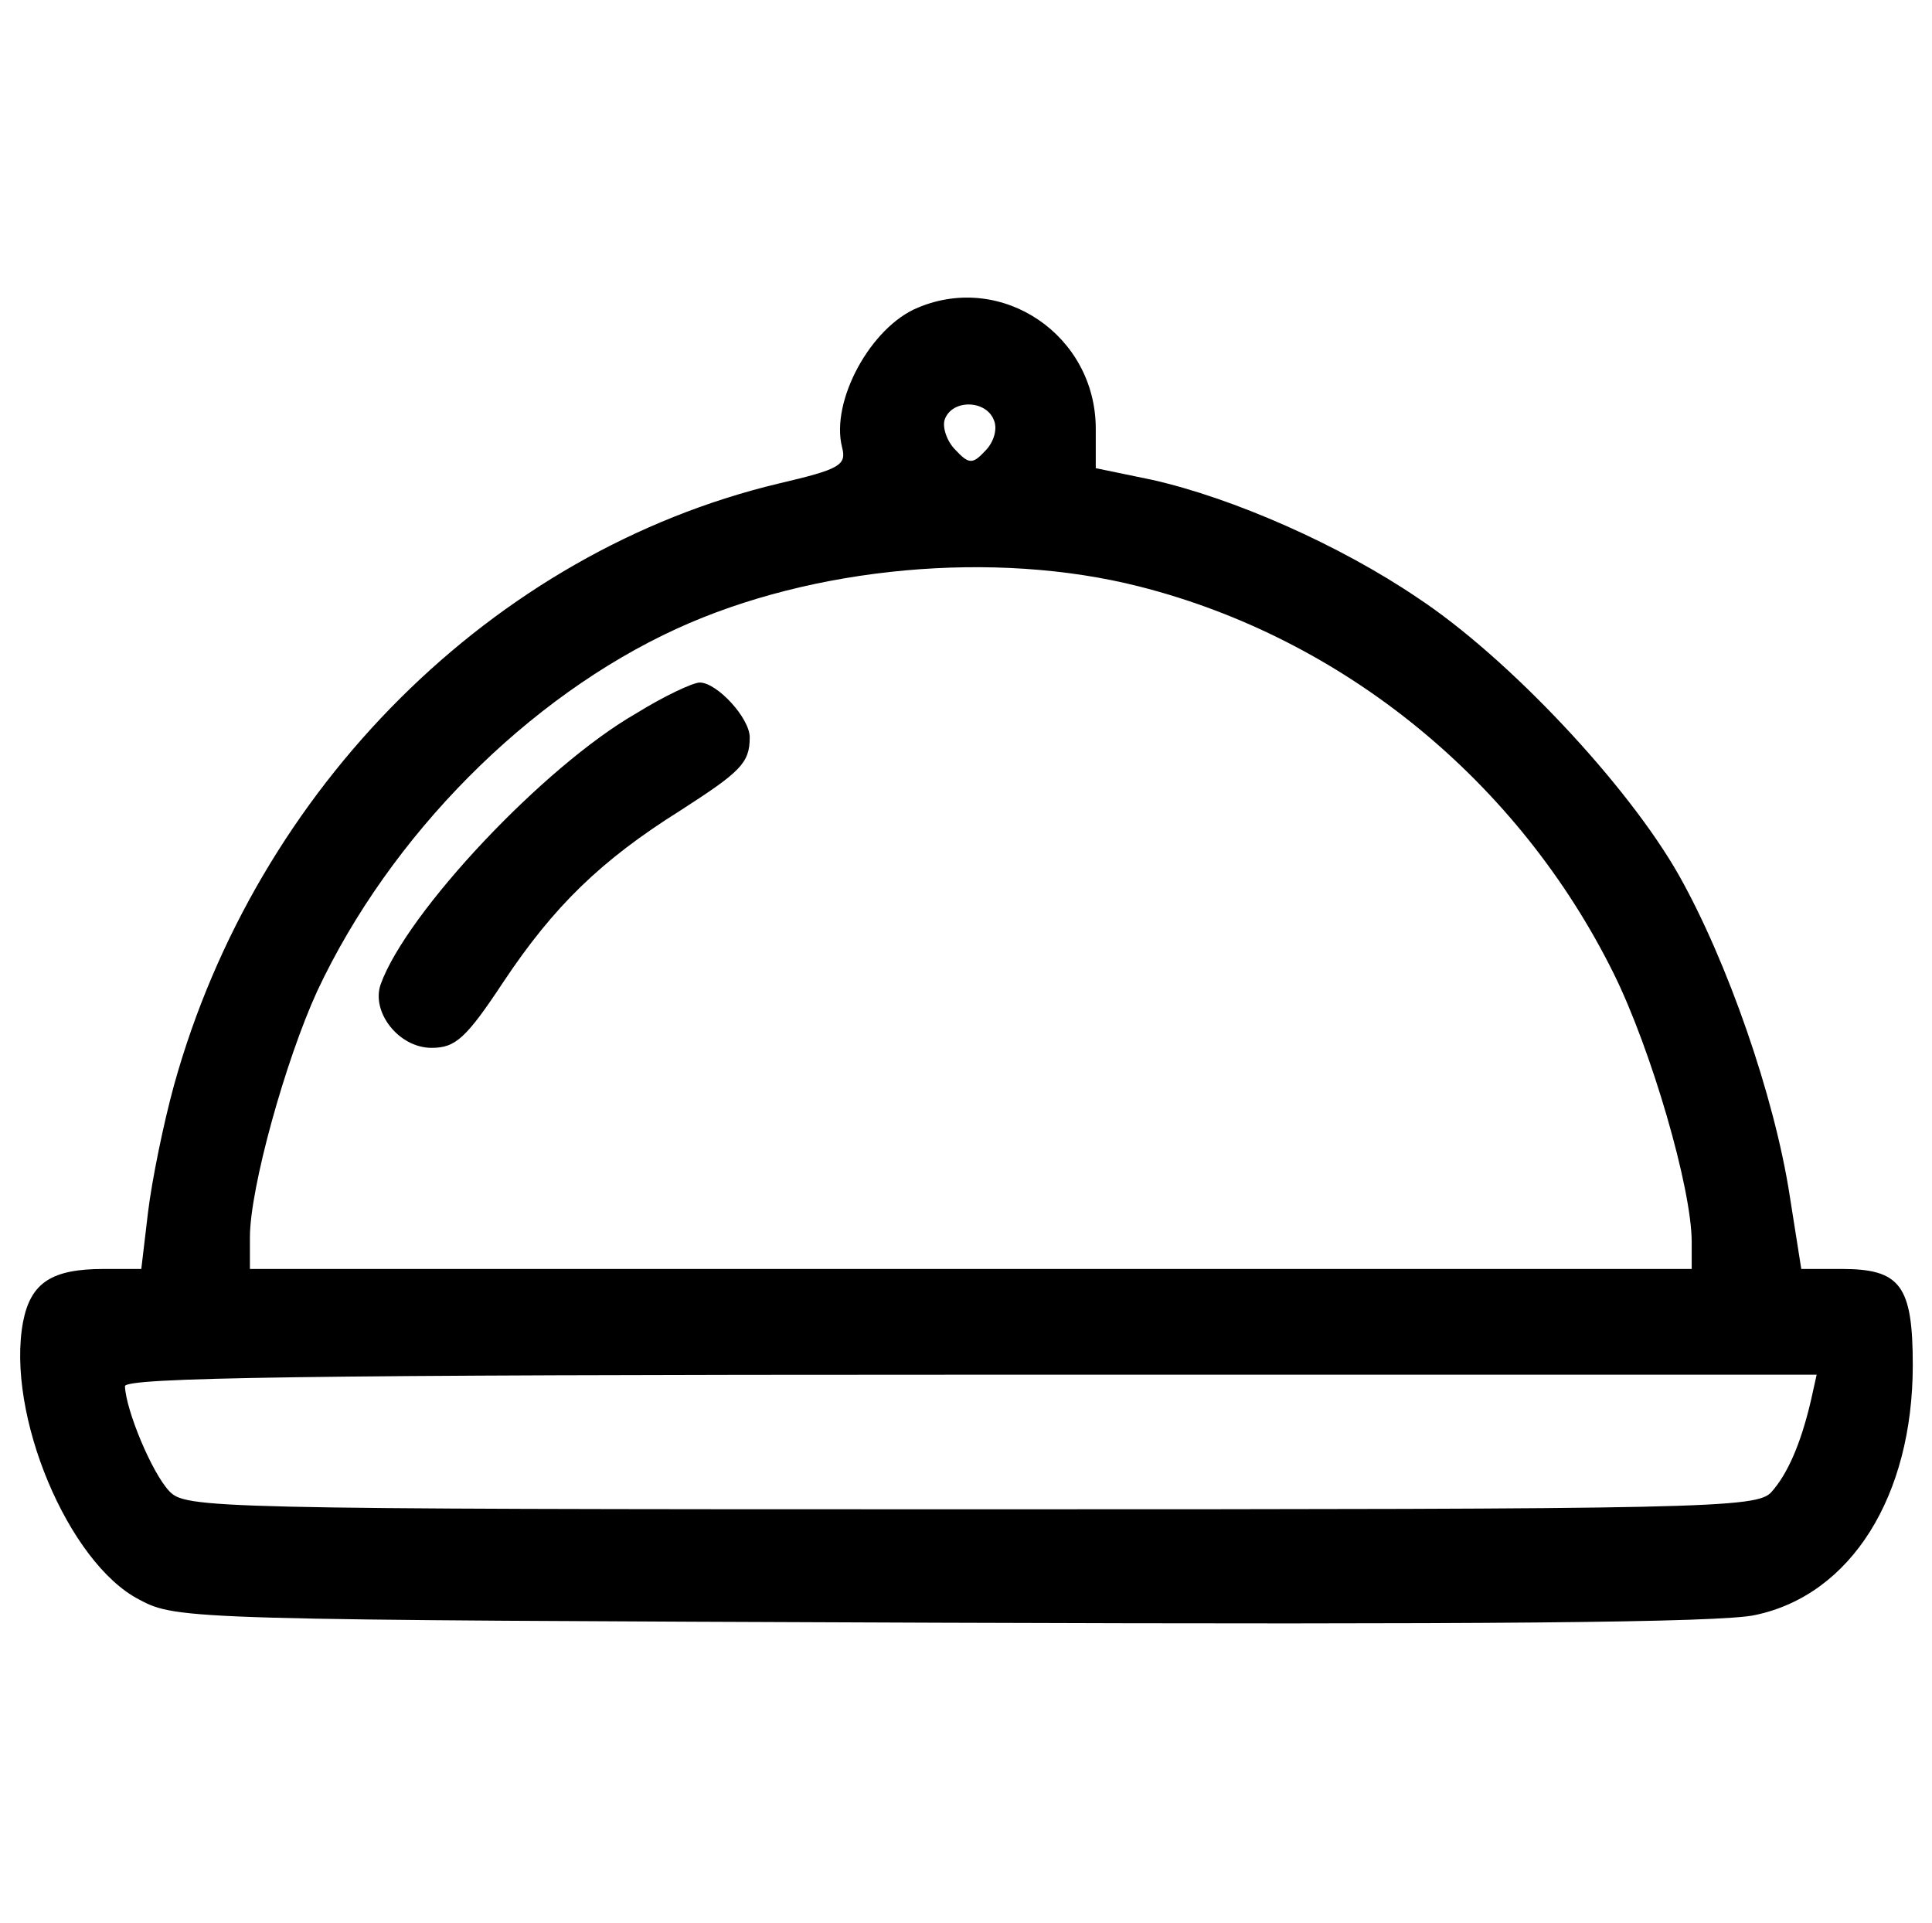 <?xml version="1.0" standalone="no"?>
<!DOCTYPE svg PUBLIC "-//W3C//DTD SVG 20010904//EN"
 "http://www.w3.org/TR/2001/REC-SVG-20010904/DTD/svg10.dtd">
<svg version="1.0" xmlns="http://www.w3.org/2000/svg"
 width="201pt" height="200pt" viewBox="0 0 201 200"
 preserveAspectRatio="xMidYMid meet">

<g transform="translate(0,200) scale(0.1,-0.1)"
fill="#000000" stroke="none">
<path d="M955 1680 c-49 -20 -91 -97 -79 -145 5 -19 -2 -23 -66 -38 -297 -71
-543 -316 -629 -626 -11 -40 -23 -99 -27 -132 l-7 -59 -39 0 c-54 0 -76 -14
-84 -55 -18 -96 47 -251 121 -289 39 -21 53 -21 835 -24 555 -2 811 0 846 8
100 21 164 124 164 260 0 83 -13 100 -74 100 l-42 0 -12 76 c-16 104 -65 244
-115 333 -53 94 -178 227 -272 289 -81 55 -192 104 -277 123 l-58 12 0 41 c0
97 -97 163 -185 126z m79 -117 c4 -9 0 -23 -9 -32 -13 -14 -17 -14 -31 1 -9 9
-14 24 -11 32 8 21 43 20 51 -1z m151 -173 c213 -54 395 -203 494 -403 39 -79
81 -223 81 -279 l0 -28 -750 0 -750 0 0 33 c0 51 37 184 70 256 76 162 219
306 374 377 142 65 331 82 481 44z m699 -847 c-11 -47 -25 -77 -41 -95 -15
-17 -67 -18 -833 -18 -795 0 -817 1 -834 19 -18 19 -45 84 -46 109 0 9 182 12
880 12 l880 0 -6 -27z"/>
<path d="M662 1258 c-96 -55 -239 -207 -266 -282 -10 -29 19 -66 53 -66 25 0
36 10 75 69 52 78 101 126 184 178 62 40 72 49 72 76 0 20 -34 57 -52 57 -7 0
-37 -14 -66 -32z"/>
</g>
</svg>

